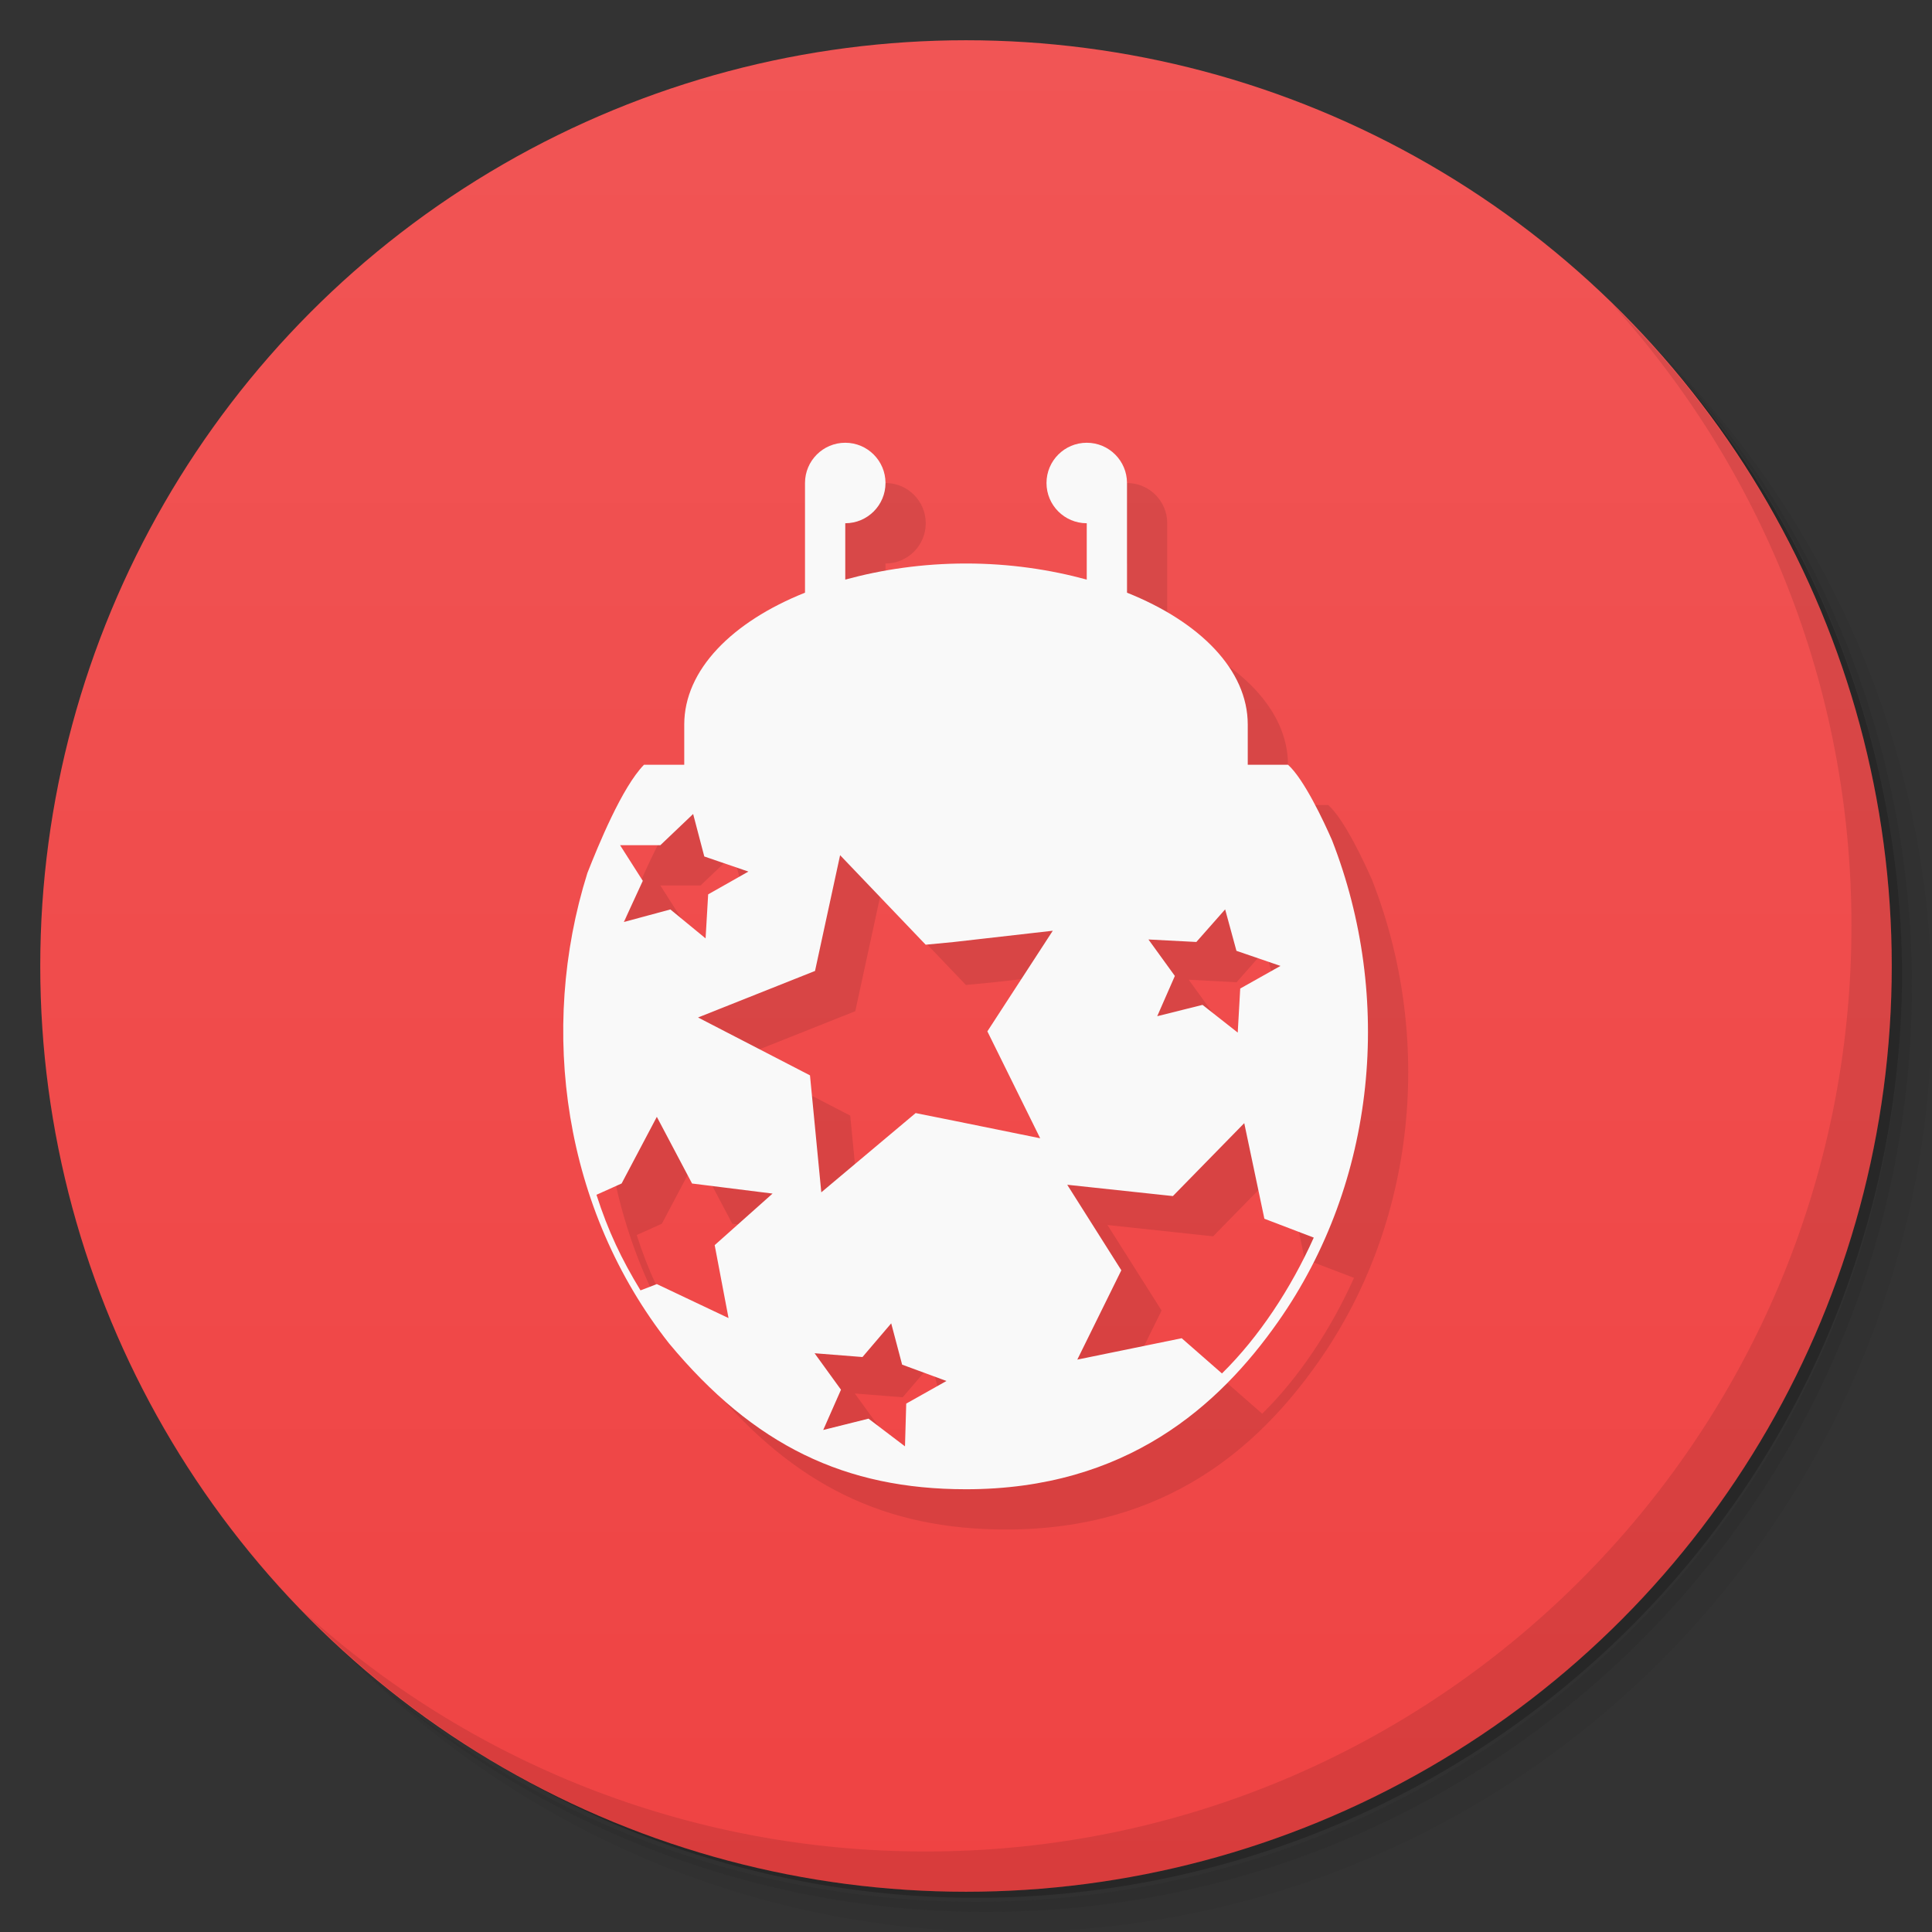 <svg version="1.1" viewBox="0 0 48 48" xmlns="http://www.w3.org/2000/svg">
 <rect x="0" y="0" width="48" height="48" fill="#333333" stroke="none"/>
 <defs>
  <linearGradient id="bg" x2="0" y1="1" y2="47" gradientUnits="userSpaceOnUse">
   <stop style="stop-color:#f15555" offset="0"/>
   <stop style="stop-color:#ef4343" offset="1"/>
  </linearGradient>
 </defs>
 <path d="m36.31 5c5.859 4.062 9.688 10.831 9.688 18.5 0 12.426-10.07 22.5-22.5 22.5-7.669 0-14.438-3.828-18.5-9.688 1.037 1.822 2.306 3.499 3.781 4.969 4.085 3.712 9.514 5.969 15.469 5.969 12.703 0 23-10.298 23-23 0-5.954-2.256-11.384-5.969-15.469-1.469-1.475-3.147-2.744-4.969-3.781zm4.969 3.781c3.854 4.113 6.219 9.637 6.219 15.719 0 12.703-10.297 23-23 23-6.081 0-11.606-2.364-15.719-6.219 4.16 4.144 9.883 6.719 16.219 6.719 12.703 0 23-10.298 23-23 0-6.335-2.575-12.06-6.719-16.219z" style="opacity:.05"/>
 <path d="m41.28 8.781c3.712 4.085 5.969 9.514 5.969 15.469 0 12.703-10.297 23-23 23-5.954 0-11.384-2.256-15.469-5.969 4.113 3.854 9.637 6.219 15.719 6.219 12.703 0 23-10.298 23-23 0-6.081-2.364-11.606-6.219-15.719z" style="opacity:.1"/>
 <path d="m31.25 2.375c8.615 3.154 14.75 11.417 14.75 21.13 0 12.426-10.07 22.5-22.5 22.5-9.708 0-17.971-6.135-21.12-14.75a23 23 0 0 0 44.875-7 23 23 0 0 0-16-21.875z" style="opacity:.2"/>
 <circle cx="24" cy="24" r="23" style="fill:url(#bg)"/>
 <path d="m40.03 7.531c3.712 4.084 5.969 9.514 5.969 15.469 0 12.703-10.297 23-23 23-5.954 0-11.384-2.256-15.469-5.969 4.178 4.291 10.01 6.969 16.469 6.969 12.703 0 23-10.298 23-23 0-6.462-2.677-12.291-6.969-16.469z" style="opacity:.1"/>
 <g transform="translate(1,1)">
  <g style="opacity:.1"></g>
 </g>
 <path d="m22 12c-0.552 0-1 0.448-1 1v2.725c-1.81 0.723-3 1.918-3 3.275v1h-1c-0.547 0.559-1.136 2.005-1.406 2.688-0.614 1.953-0.76 4.047-0.426 6.066 0.334 2.019 1.149 3.965 2.455 5.623 2.111 2.541 4.377 3.623 7.377 3.623 4 0 6.295-2.087 7.75-4.156 2.457-3.492 2.867-8.07 1.344-11.969-0.203-0.465-0.696-1.519-1.094-1.875h-1v-1c0-1.358-1.19-2.552-3-3.275v-2.725c0-0.552-0.448-1-1-1s-1 0.448-1 1 0.448 1 1 1v1.4c-0.912-0.249-1.922-0.4-3-0.4-1.078 0-2.088 0.151-3 0.4v-1.4c0.552 0 1-0.448 1-1s-0.448-1-1-1zm-3.781 9.217 0.279 1.062 1.096 0.375-1 0.566-0.064 1.094-0.875-0.719-1.156 0.312 0.471-1.023-0.564-0.885h1l0.814-0.775zm3.654 1.031 2.125 2.223 0.689-0.066 2.469-0.281-1.625 2.5 1.312 2.656-2.156-0.438-0.938-0.188-2.344 1.969-0.281-2.906-2.781-1.438 2.906-1.156zm9.565 1.344 0.281 1.031 1.094 0.375-1 0.562-0.062 1.094-0.875-0.688-1.125 0.281 0.438-1-0.656-0.906 1.19 0.062zm-14.119 5.156 0.875 1.656 2 0.25-1.438 1.281 0.344 1.812-1.781-0.844-0.406 0.156c-0.469-0.77-0.805-1.473-1.094-2.375l0.625-0.281zm14.594 0.156 0.5 2.375 1.227 0.469c-0.566 1.262-1.363 2.473-2.281 3.375l-1-0.875-2.594 0.531 1.094-2.219-1.344-2.125 2.625 0.281zm-8.771 4.975 0.271 1.025 1.102 0.406-1 0.562-0.031 1.062-0.906-0.688-1.125 0.281 0.441-1-0.656-0.906 1.19 0.094z" style="opacity:.1"/>
 <path d="m21 11c-0.552 0-1 0.448-1 1v2.725c-1.81 0.723-3 1.918-3 3.275v1h-1c-0.547 0.559-1.136 2.005-1.406 2.688-0.614 1.953-0.76 4.047-0.426 6.066 0.334 2.019 1.149 3.965 2.455 5.623 2.111 2.541 4.377 3.623 7.377 3.623 4 0 6.295-2.087 7.75-4.156 2.457-3.492 2.867-8.07 1.344-11.969-0.203-0.465-0.696-1.519-1.094-1.875h-1v-1c0-1.358-1.19-2.552-3-3.275v-2.725c0-0.552-0.448-1-1-1s-1 0.448-1 1 0.448 1 1 1v1.4c-0.912-0.249-1.922-0.4-3-0.4-1.078 0-2.088 0.151-3 0.4v-1.4c0.552 0 1-0.448 1-1s-0.448-1-1-1zm-3.781 9.217 0.279 1.062 1.096 0.375-1 0.566-0.064 1.094-0.875-0.719-1.156 0.312 0.471-1.023-0.564-0.885h1l0.814-0.775v-0.008zm3.654 1.031 2.125 2.223 0.689-0.066 2.469-0.281-1.625 2.5 1.312 2.656-2.156-0.438-0.938-0.188-2.344 1.969-0.281-2.906-2.781-1.438 2.906-1.156 0.623-2.875zm9.565 1.344 0.281 1.031 1.094 0.375-1 0.562-0.062 1.094-0.875-0.688-1.125 0.281 0.438-1-0.656-0.906 1.19 0.062 0.717-0.812zm-14.119 5.156 0.875 1.656 2 0.25-1.438 1.281 0.344 1.812-1.781-0.844-0.406 0.156c-0.469-0.77-0.805-1.473-1.094-2.375l0.625-0.281 0.875-1.656zm14.594 0.156 0.5 2.375 1.227 0.469c-0.566 1.262-1.363 2.473-2.281 3.375l-1-0.875-2.594 0.531 1.094-2.219-1.344-2.125 2.625 0.281 1.773-1.812zm-8.771 4.975 0.271 1.025 1.102 0.406-1 0.562-0.031 1.062-0.906-0.688-1.125 0.281 0.441-1-0.656-0.906 1.19 0.094 0.715-0.838z" style="fill:#f9f9f9"/>
</svg>
